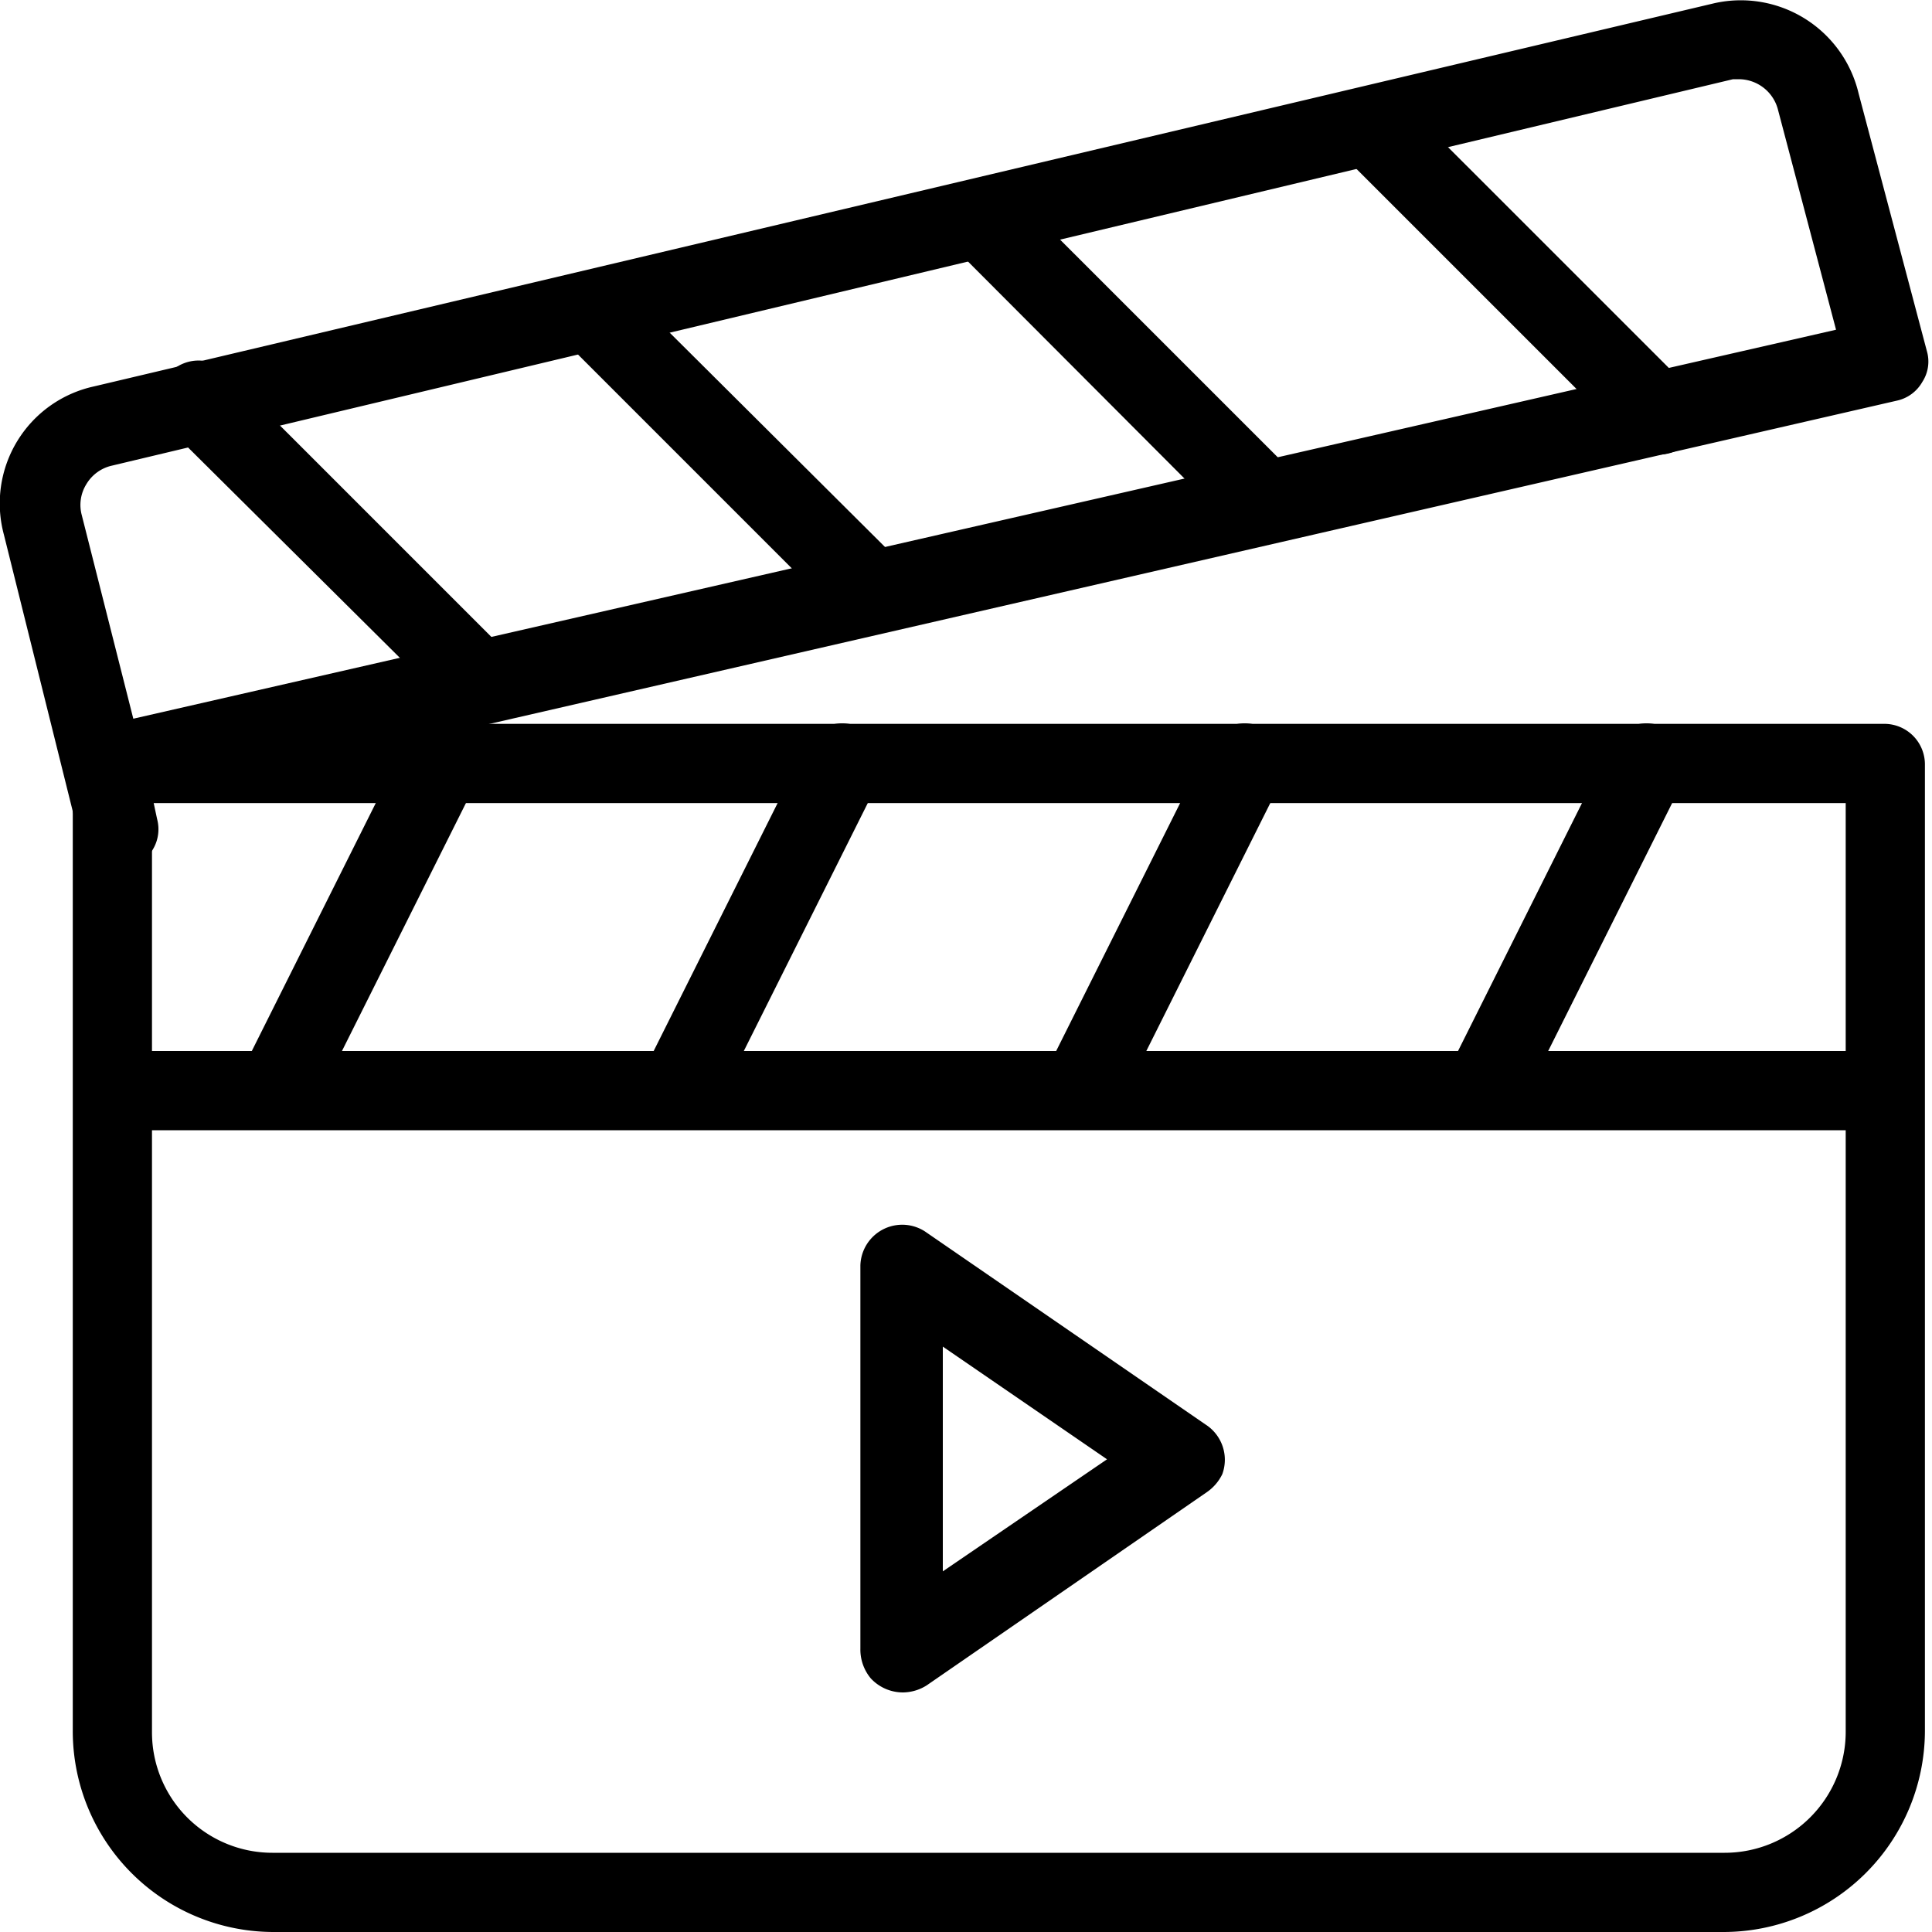 <?xml version="1.0" encoding="UTF-8" standalone="no"?>
<svg
   xmlns:dc="http://purl.org/dc/elements/1.1/"
   xmlns:cc="http://creativecommons.org/ns#"
   xmlns:rdf="http://www.w3.org/1999/02/22-rdf-syntax-ns#"
   xmlns:svg="http://www.w3.org/2000/svg"
   xmlns="http://www.w3.org/2000/svg"
   xmlns:sodipodi="http://sodipodi.sourceforge.net/DTD/sodipodi-0.dtd"
   xmlns:inkscape="http://www.inkscape.org/namespaces/inkscape"
   inkscape:version="1.0alpha (9dee831, 2019-01-15)"
   sodipodi:docname="Video_icon_01.svg"
   version="1.1"
   viewBox="0 0 30 30"
   height="30"
   width="30"
   data-name="Layer 3"
   id="Layer_3">
  <defs
     id="defs31" />
  <sodipodi:namedview
     inkscape:current-layer="Layer_3"
     inkscape:window-maximized="0"
     inkscape:window-y="33"
     inkscape:window-x="0"
     inkscape:cy="15"
     inkscape:cx="14.975"
     inkscape:zoom="32.433333"
     showgrid="false"
     id="namedview29"
     inkscape:window-height="1127"
     inkscape:window-width="1618"
     inkscape:pageshadow="2"
     inkscape:pageopacity="0"
     guidetolerance="10"
     gridtolerance="10"
     objecttolerance="10"
     borderopacity="1"
     inkscape:document-rotation="0"
     bordercolor="#666666"
     pagecolor="#ffffff" />
  <title
     id="title2">Video_icon_01</title>
  <path
     inkscape:connector-curvature="0"
     id="path4"
     d="M 29.26,11.24 H 1.75 a 0.62,0.62 0 0 0 -0.62,0.62 v 15 A 3.12,3.12 0 0 0 4.25,30 h 22.51 a 3.13,3.13 0 0 0 3.13,-3.12 v -15 A 0.63,0.63 0 0 0 29.26,11.24 Z M 26.78,28.77 H 4.23 A 1.87,1.87 0 0 1 2.36,26.9 V 12.47 h 26.3 V 26.9 a 1.88,1.88 0 0 1 -1.88,1.87 z" />
  <path
     inkscape:connector-curvature="0"
     id="path6"
     d="m 29.92,5.45 -1.06,-4 A 1.88,1.88 0 0 0 26.62,0.05 L 1.46,6 A 1.86,1.86 0 0 0 0.06,8.3 L 1.23,13 a 0.63,0.63 0 0 0 0.61,0.47 0.39,0.39 0 0 0 0.15,0 0.61,0.61 0 0 0 0.45,-0.75 L 2.38,12.44 29.46,6.22 A 0.6,0.6 0 0 0 29.85,5.93 0.58,0.58 0 0 0 29.92,5.45 Z M 2.07,11.16 1.27,8 A 0.61,0.61 0 0 1 1.34,7.52 0.62,0.62 0 0 1 1.74,7.23 l 25.17,-6 H 27 a 0.63,0.63 0 0 1 0.61,0.48 l 0.9,3.41 z" />
  <path
     inkscape:connector-curvature="0"
     id="path8"
     d="m 7.12,11.3 a 0.62,0.62 0 0 0 -0.84,0.28 l -2.5,5 a 0.62,0.62 0 0 0 0.28,0.84 0.55,0.55 0 0 0 0.28,0.07 0.63,0.63 0 0 0 0.56,-0.35 l 2.5,-5 A 0.63,0.63 0 0 0 7.12,11.3 Z" />
  <path
     inkscape:connector-curvature="0"
     id="path10"
     d="m 13.36,11.3 a 0.62,0.62 0 0 0 -0.84,0.28 l -2.5,5 a 0.63,0.63 0 0 0 0.28,0.84 0.58,0.58 0 0 0 0.28,0.07 0.63,0.63 0 0 0 0.56,-0.35 l 2.5,-5 A 0.62,0.62 0 0 0 13.36,11.3 Z" />
  <path
     inkscape:connector-curvature="0"
     id="path12"
     d="m 19.61,11.3 a 0.62,0.62 0 0 0 -0.84,0.28 l -2.5,5 a 0.63,0.63 0 0 0 0.28,0.84 0.58,0.58 0 0 0 0.28,0.07 0.63,0.63 0 0 0 0.56,-0.35 l 2.5,-5 A 0.63,0.63 0 0 0 19.61,11.3 Z" />
  <path
     inkscape:connector-curvature="0"
     id="path14"
     d="m 25.85,11.3 a 0.62,0.62 0 0 0 -0.84,0.28 l -2.5,5 a 0.64,0.64 0 0 0 0.28,0.84 0.61,0.61 0 0 0 0.28,0.07 0.63,0.63 0 0 0 0.56,-0.35 l 2.5,-5 A 0.62,0.62 0 0 0 25.85,11.3 Z" />
  <path
     inkscape:connector-curvature="0"
     id="path16"
     d="M 29.08,16.32 H 2.1 a 0.62,0.62 0 0 0 -0.62,0.5 0.61,0.61 0 0 0 0.6,0.73 h 27 a 0.62,0.62 0 0 0 0.62,-0.49 0.61,0.61 0 0 0 -0.62,-0.74 z" />
  <path
     inkscape:connector-curvature="0"
     id="path18"
     d="M 7.88,10.14 3.58,5.84 A 0.63,0.63 0 1 0 2.69,6.72 L 7,11 a 0.6,0.6 0 0 0 0.88,0 0.63,0.63 0 0 0 0,-0.86 z" />
  <path
     inkscape:connector-curvature="0"
     id="path20"
     d="M 14,8.75 9.68,4.45 A 0.622,0.622 0 0 0 8.8,5.33 l 4.31,4.31 a 0.63,0.63 0 0 0 0.88,0 A 0.64,0.64 0 0 0 14,8.75 Z" />
  <path
     inkscape:connector-curvature="0"
     id="path22"
     d="m 20.1,7.36 -4.3,-4.3 a 0.64,0.64 0 0 0 -0.89,0 0.63,0.63 0 0 0 0,0.88 l 4.3,4.31 a 0.62,0.62 0 0 0 0.44,0.18 0.66,0.66 0 0 0 0.45,-0.18 0.64,0.64 0 0 0 0,-0.89 z" />
  <path
     inkscape:connector-curvature="0"
     id="path24"
     d="M 26.2,6 21.9,1.7 a 0.622,0.622 0 0 0 -0.88,0.88 l 4.3,4.3 a 0.63,0.63 0 0 0 0.88,0 0.63,0.63 0 0 0 0,-0.88 z" />
  <path
     inkscape:connector-curvature="0"
     id="path26"
     d="m 18.72,22.12 -4.36,-3 a 0.65,0.65 0 0 0 -1,0.53 v 5.95 a 0.7,0.7 0 0 0 0.16,0.46 0.68,0.68 0 0 0 0.5,0.22 0.7,0.7 0 0 0 0.37,-0.11 l 4.35,-3 a 0.72,0.72 0 0 0 0.24,-0.28 0.65,0.65 0 0 0 -0.26,-0.77 z m -4.08,2.28 v -3.49 l 2.55,1.75 z" />
</svg>
